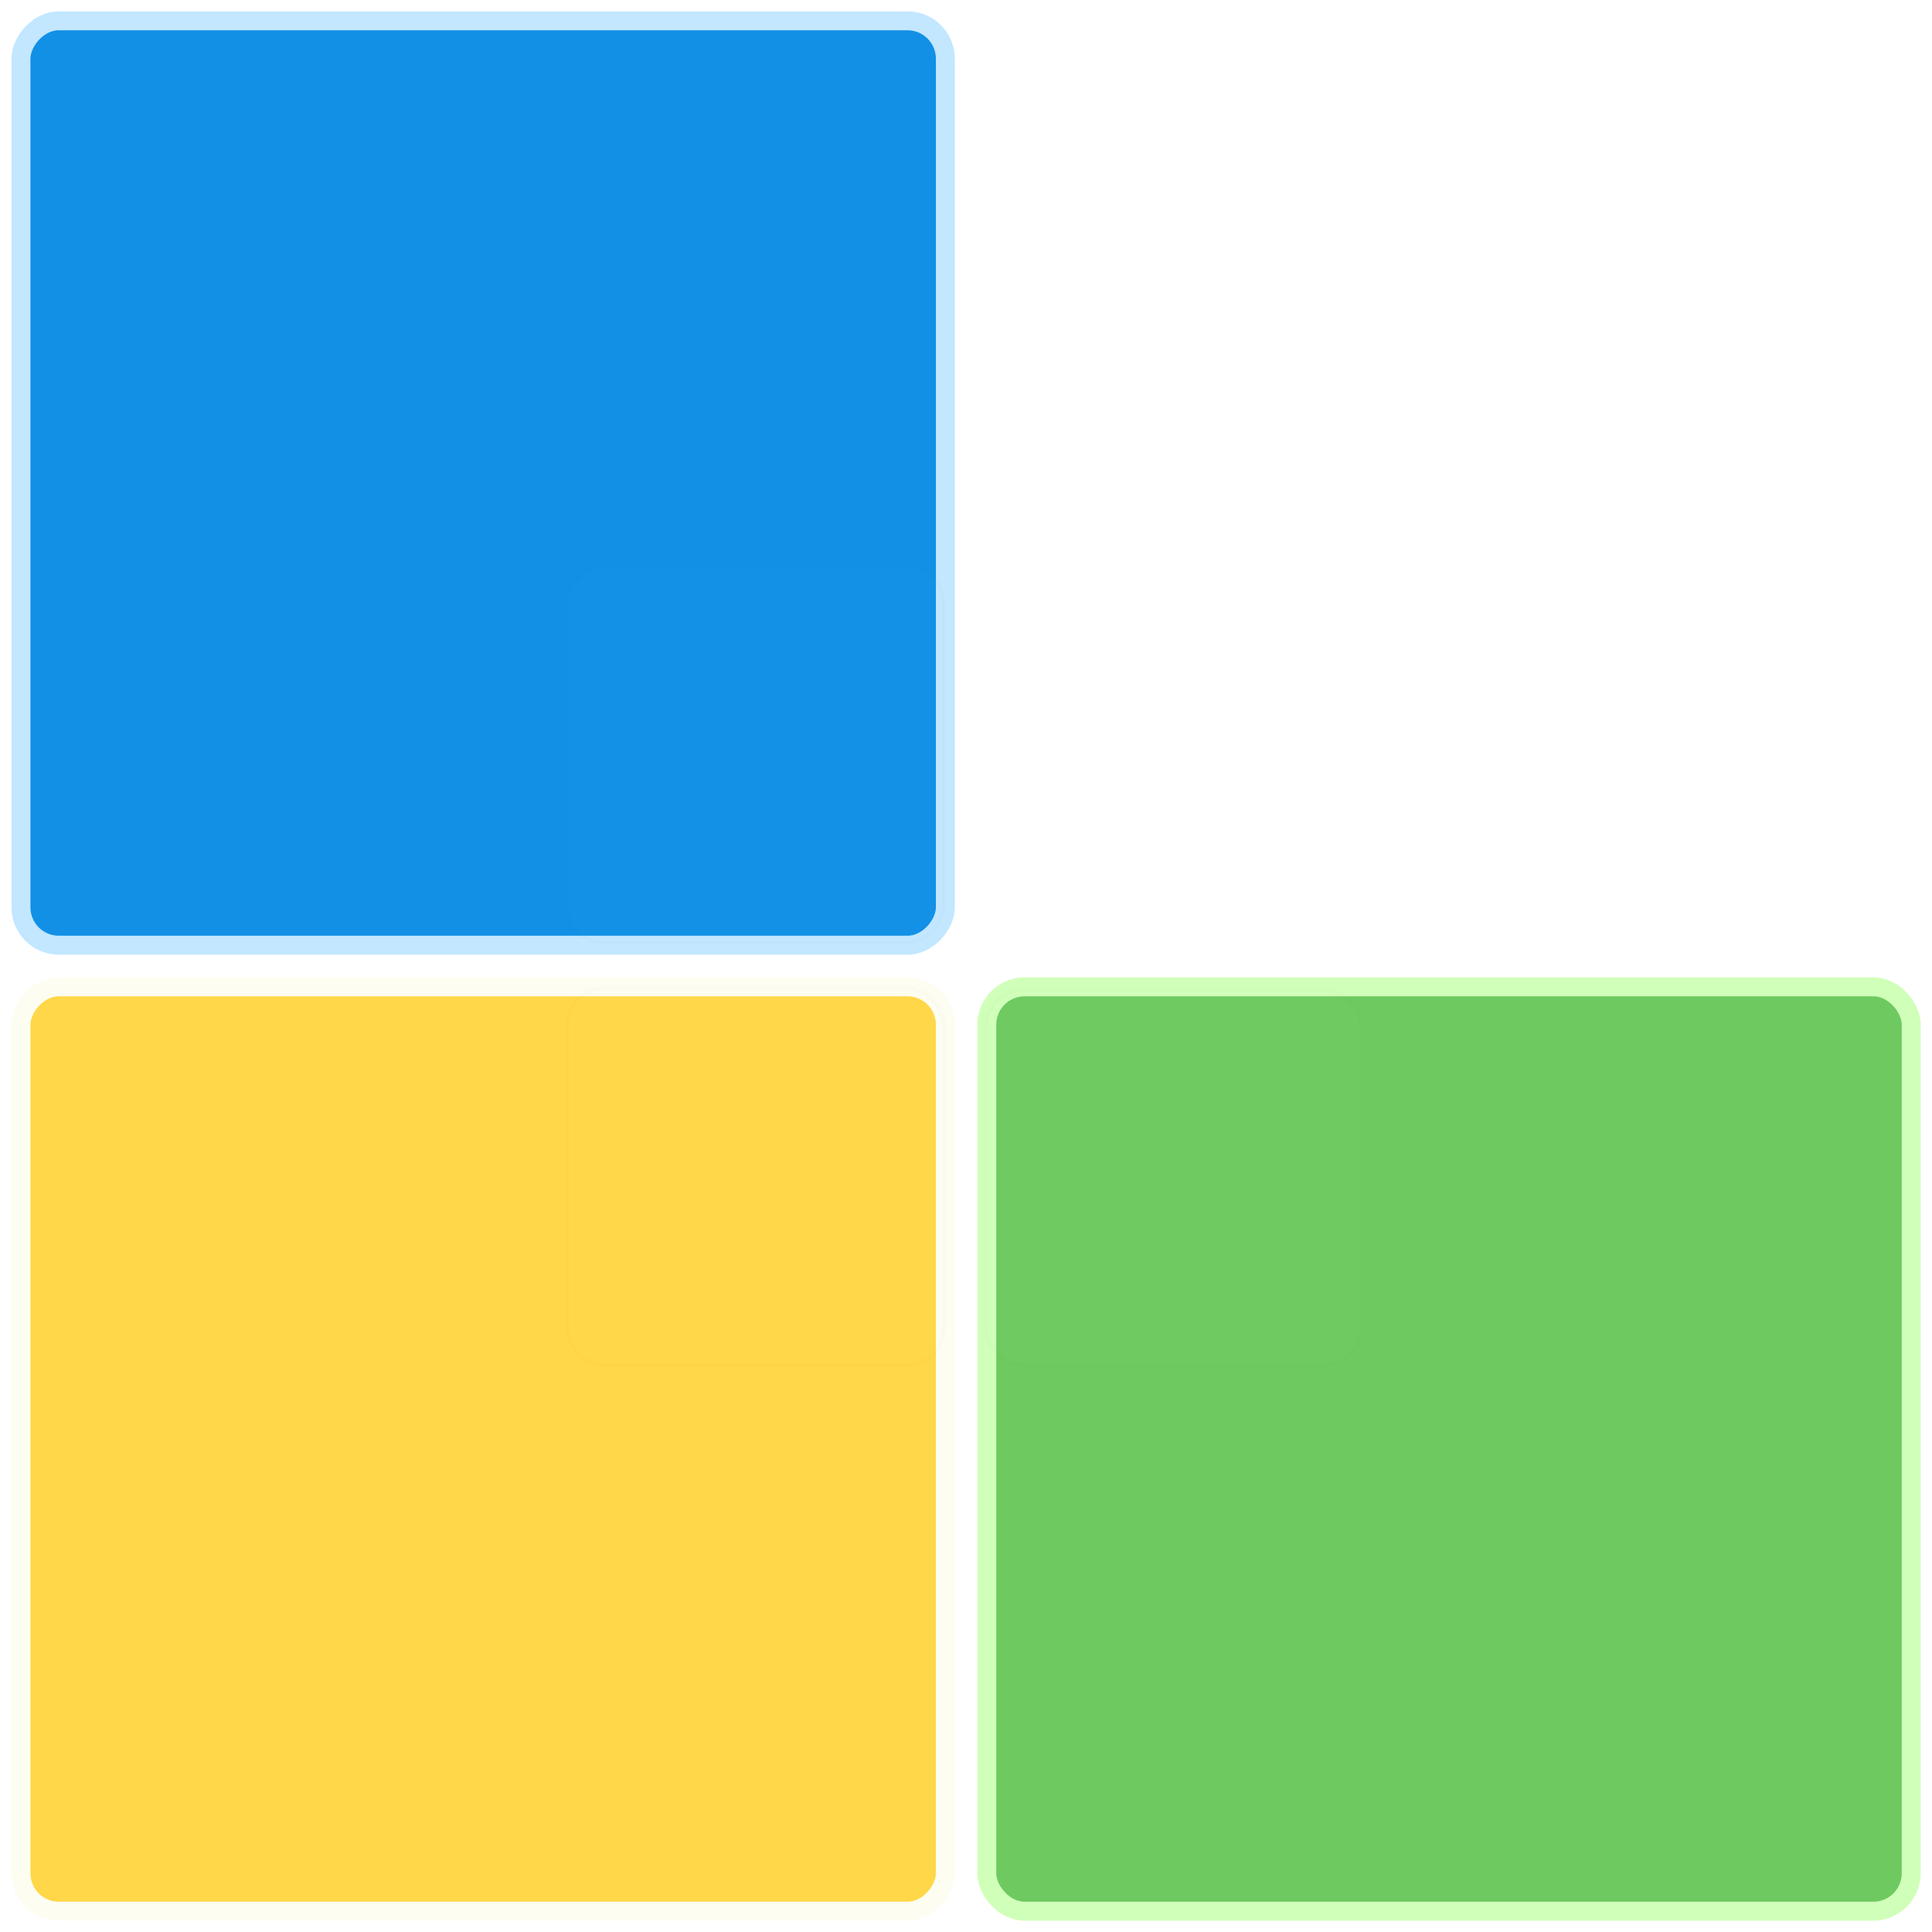 <svg xmlns="http://www.w3.org/2000/svg" xmlns:svg="http://www.w3.org/2000/svg" id="svg2" width="512" height="512" version="1.1" viewBox="0 0 512 512"><title id="title6123">CodeLite IDE Logo</title><defs id="defs4"><filter id="filter4154" color-interpolation-filters="sRGB"><feFlood id="feFlood4156" flood-color="#000" flood-opacity=".498" result="flood"/><feComposite id="feComposite4158" in="flood" in2="SourceGraphic" operator="in" result="composite1"/><feGaussianBlur id="feGaussianBlur4160" in="composite1" result="blur" stdDeviation="1.5"/><feOffset id="feOffset4162" dx="0" dy="0" result="offset"/><feComposite id="feComposite4164" in="SourceGraphic" in2="offset" operator="over" result="composite2"/></filter><filter id="filter4166" color-interpolation-filters="sRGB"><feFlood id="feFlood4168" flood-color="#000" flood-opacity=".498" result="flood"/><feComposite id="feComposite4170" in="flood" in2="SourceGraphic" operator="in" result="composite1"/><feGaussianBlur id="feGaussianBlur4172" in="composite1" result="blur" stdDeviation="1.5"/><feOffset id="feOffset4174" dx="0" dy="0" result="offset"/><feComposite id="feComposite4176" in="SourceGraphic" in2="offset" operator="over" result="composite2"/></filter><filter id="filter4178" color-interpolation-filters="sRGB"><feFlood id="feFlood4180" flood-color="#000" flood-opacity=".498" result="flood"/><feComposite id="feComposite4182" in="flood" in2="SourceGraphic" operator="in" result="composite1"/><feGaussianBlur id="feGaussianBlur4184" in="composite1" result="blur" stdDeviation="1.5"/><feOffset id="feOffset4186" dx="0" dy="0" result="offset"/><feComposite id="feComposite4188" in="SourceGraphic" in2="offset" operator="over" result="composite2"/></filter><filter id="filter5006" color-interpolation-filters="sRGB"><feFlood id="feFlood5008" flood-color="#000" flood-opacity=".498" result="flood"/><feComposite id="feComposite5010" in="flood" in2="SourceGraphic" operator="in" result="composite1"/><feGaussianBlur id="feGaussianBlur5012" in="composite1" result="blur" stdDeviation="2"/><feOffset id="feOffset5014" dx="0" dy="0" result="offset"/><feComposite id="feComposite5016" in="SourceGraphic" in2="offset" operator="over" result="composite2"/></filter></defs><g id="layer1" transform="translate(0,-540.362)"><rect id="rect5967-9" width="244.978" height="244.978" x="-250.531" y="547.873" fill="#1190e6" fill-opacity="1" fill-rule="evenodd" stroke="#c2e7ff" stroke-dasharray="none" stroke-miterlimit="4" stroke-opacity="1" stroke-width="5.022" filter="url(#filter5006)" rx="10.044" ry="10.044" transform="matrix(-1,0,0,1,0,-2)"/><rect id="rect5967-9-99" width="100" height="100" x="-250.111" y="692.294" fill="#fff" fill-opacity="1" fill-rule="evenodd" stroke="#000" stroke-dasharray="none" stroke-miterlimit="4" stroke-opacity="1" stroke-width="1" filter="url(#filter5006)" opacity=".1" rx="10" ry="10" transform="matrix(-1,0,0,1,0,-2)"/><rect id="rect5967-9-7-5" width="244.978" height="244.978" x="-250.531" y="801.873" fill="#ffd748" fill-opacity="1" fill-rule="evenodd" stroke="#fdfdf1" stroke-dasharray="none" stroke-miterlimit="4" stroke-opacity="1" stroke-width="5.022" filter="url(#filter5006)" rx="10.044" ry="10.044" transform="scale(-1,1)"/><rect id="rect5967-9-7-5-9" width="100" height="100" x="-250.221" y="-902.183" fill="#fff" fill-opacity="1" fill-rule="evenodd" stroke="#000" stroke-dasharray="none" stroke-miterlimit="4" stroke-opacity="1" stroke-width="1" filter="url(#filter5006)" opacity=".1" rx="10" ry="10" transform="scale(-1,-1)"/><rect id="rect5967-9-9" width="244.978" height="244.978" x="261.511" y="801.873" fill="#6eca60" fill-opacity="1" fill-rule="evenodd" stroke="#d0ffb9" stroke-dasharray="none" stroke-miterlimit="4" stroke-opacity="1" stroke-width="5.022" filter="url(#filter5006)" rx="10.044" ry="10.044"/><rect id="rect5967-9-9-6" width="99.557" height="99.557" x="261.179" y="802.626" fill="#fff" fill-opacity="1" fill-rule="evenodd" stroke="#000" stroke-dasharray="none" stroke-miterlimit="4" stroke-opacity="1" stroke-width="1" filter="url(#filter5006)" opacity=".1" rx="10" ry="10"/></g></svg>